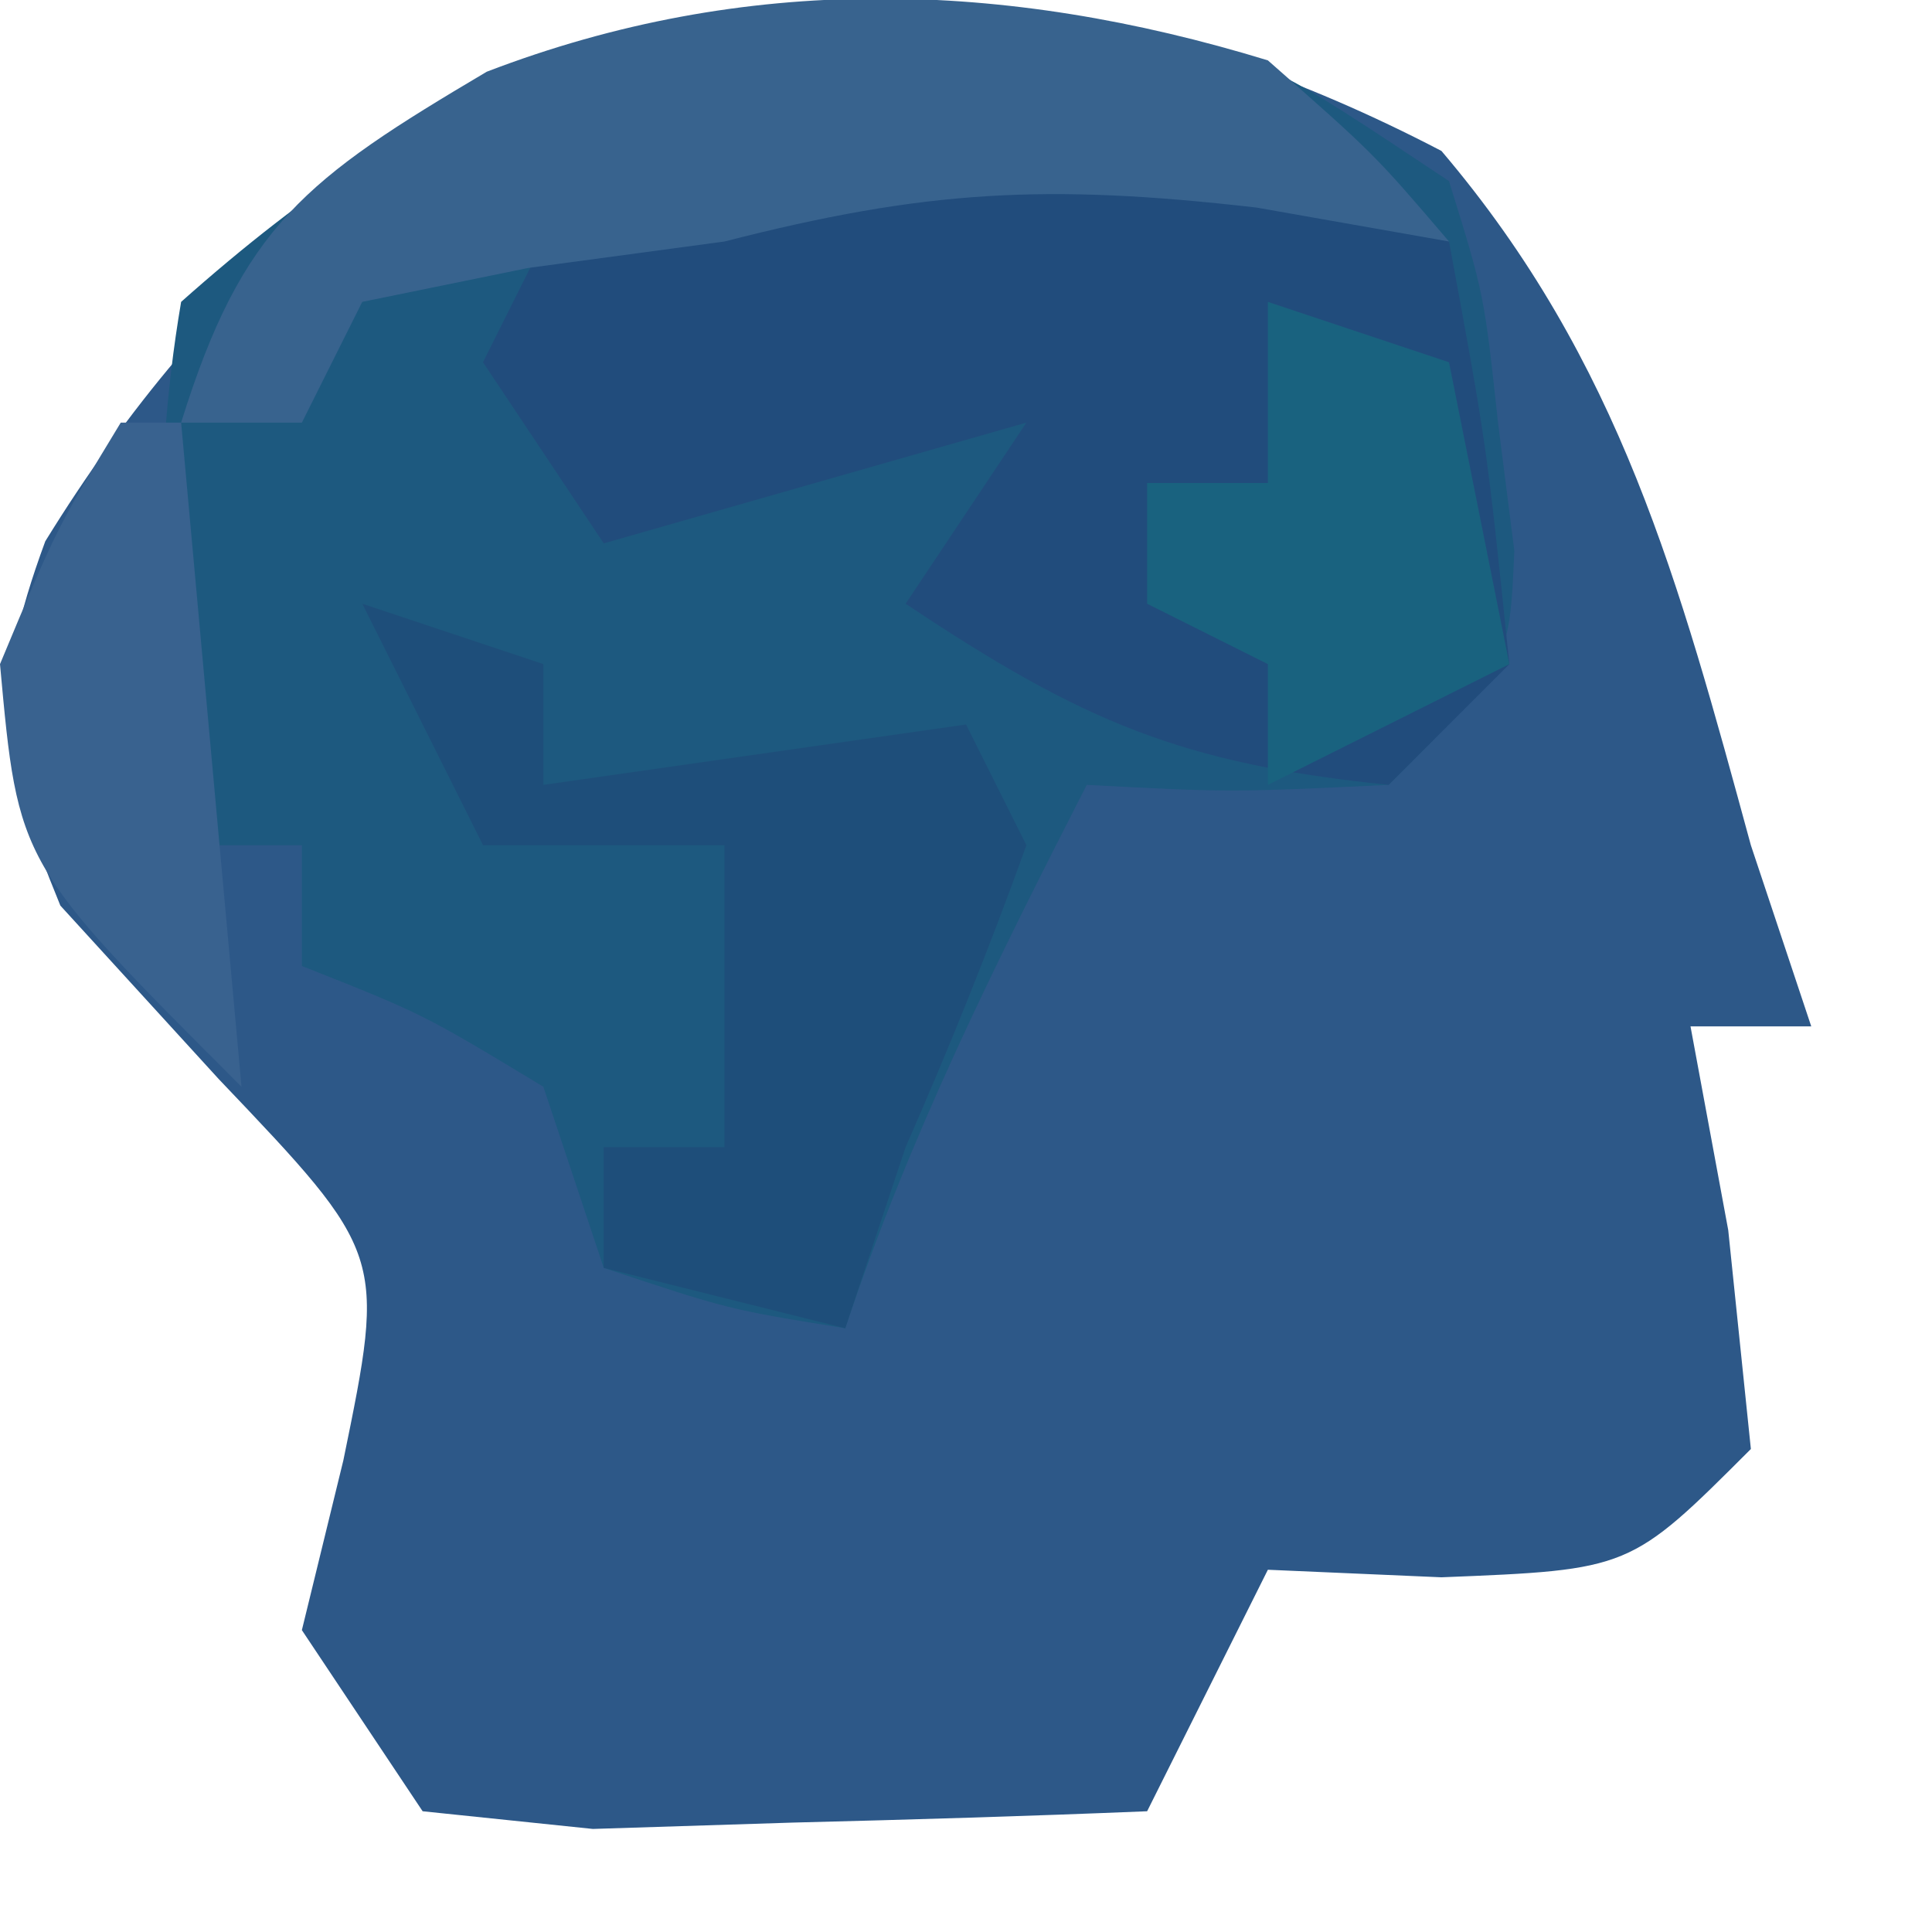 <?xml version="1.0" encoding="UTF-8"?>
<svg version="1.1" xmlns="http://www.w3.org/2000/svg" width="32" height="32">
<path d="M0 0 C2.964 3.487 3.937 7.142 5.125 11.5 C5.455 12.49 5.785 13.48 6.125 14.5 C5.465 14.5 4.805 14.5 4.125 14.5 C4.331 15.614 4.537 16.727 4.75 17.875 C4.874 19.071 4.997 20.267 5.125 21.5 C3.125 23.5 3.125 23.5 0 23.625 C-1.423 23.563 -1.423 23.563 -2.875 23.5 C-3.535 24.82 -4.195 26.14 -4.875 27.5 C-6.833 27.581 -8.791 27.639 -10.75 27.688 C-12.386 27.74 -12.386 27.74 -14.055 27.793 C-14.985 27.696 -15.916 27.6 -16.875 27.5 C-17.535 26.51 -18.195 25.52 -18.875 24.5 C-18.648 23.572 -18.421 22.644 -18.188 21.688 C-17.488 18.274 -17.488 18.274 -20.25 15.375 C-21.549 13.952 -21.549 13.952 -22.875 12.5 C-23.882 10.042 -24.05 8.976 -23.125 6.465 C-17.646 -2.421 -9.352 -4.879 0 0 Z " fill="#2D5888" transform="translate(23.875,2.5)"/>
<path d="M0 0 C1.16 0.118 1.16 0.118 2.344 0.238 C4.5 0.688 4.5 0.688 7.5 2.688 C8.082 4.562 8.082 4.562 8.312 6.688 C8.401 7.389 8.49 8.09 8.582 8.812 C8.5 10.688 8.5 10.688 6.5 12.688 C3.875 12.812 3.875 12.812 1.5 12.688 C-0.024 15.67 -1.439 18.506 -2.5 21.688 C-4.438 21.375 -4.438 21.375 -6.5 20.688 C-6.83 19.698 -7.16 18.707 -7.5 17.688 C-9.5 16.479 -9.5 16.479 -11.5 15.688 C-11.5 15.027 -11.5 14.367 -11.5 13.688 C-12.16 13.688 -12.82 13.688 -13.5 13.688 C-13.855 10.614 -14.022 7.748 -13.5 4.688 C-9.293 0.948 -5.563 -0.621 0 0 Z " fill="#1D597F" transform="translate(16.5,0.312)"/>
<path d="M0 0 C0.625 3.375 0.625 3.375 1 7 C0.34 7.66 -0.32 8.32 -1 9 C-4.442 8.647 -6.069 7.954 -9 6 C-8.34 5.01 -7.68 4.02 -7 3 C-9.31 3.66 -11.62 4.32 -14 5 C-14.66 4.01 -15.32 3.02 -16 2 C-15.67 1.34 -15.34 0.68 -15 0 C-8.893 -1.902 -6.019 -2.006 0 0 Z " fill="#214C7C" transform="translate(24,4)"/>
<path d="M0 0 C1.766 1.555 1.766 1.555 3 3 C1.948 2.814 0.896 2.629 -0.188 2.438 C-3.671 2.038 -5.678 2.148 -9 3 C-10.072 3.144 -11.145 3.289 -12.25 3.438 C-13.158 3.623 -14.065 3.809 -15 4 C-15.33 4.66 -15.66 5.32 -16 6 C-16.66 6 -17.32 6 -18 6 C-16.986 2.733 -15.937 1.963 -12.938 0.188 C-8.66 -1.454 -4.365 -1.337 0 0 Z " fill="#38638E" transform="translate(21,1)"/>
<path d="M0 0 C0.99 0.33 1.98 0.66 3 1 C3 1.66 3 2.32 3 3 C6.465 2.505 6.465 2.505 10 2 C10.33 2.66 10.66 3.32 11 4 C10.394 5.689 9.722 7.356 9 9 C8.67 9.99 8.34 10.98 8 12 C6.68 11.67 5.36 11.34 4 11 C4 10.34 4 9.68 4 9 C4.66 9 5.32 9 6 9 C6 7.35 6 5.7 6 4 C4.68 4 3.36 4 2 4 C1.34 2.68 0.68 1.36 0 0 Z " fill="#1E4E7A" transform="translate(6,10)"/>
<path d="M0 0 C0.99 0.33 1.98 0.66 3 1 C3.33 2.65 3.66 4.3 4 6 C2.02 6.99 2.02 6.99 0 8 C0 7.34 0 6.68 0 6 C-0.66 5.67 -1.32 5.34 -2 5 C-2 4.34 -2 3.68 -2 3 C-1.34 3 -0.68 3 0 3 C0 2.01 0 1.02 0 0 Z " fill="#19627F" transform="translate(21,5)"/>
<path d="M0 0 C0.33 0 0.66 0 1 0 C1.33 3.63 1.66 7.26 2 11 C-1.7 7.3 -1.7 7.3 -2 4 C-1.062 1.75 -1.062 1.75 0 0 Z " fill="#39628F" transform="translate(2,7)"/>
</svg>
